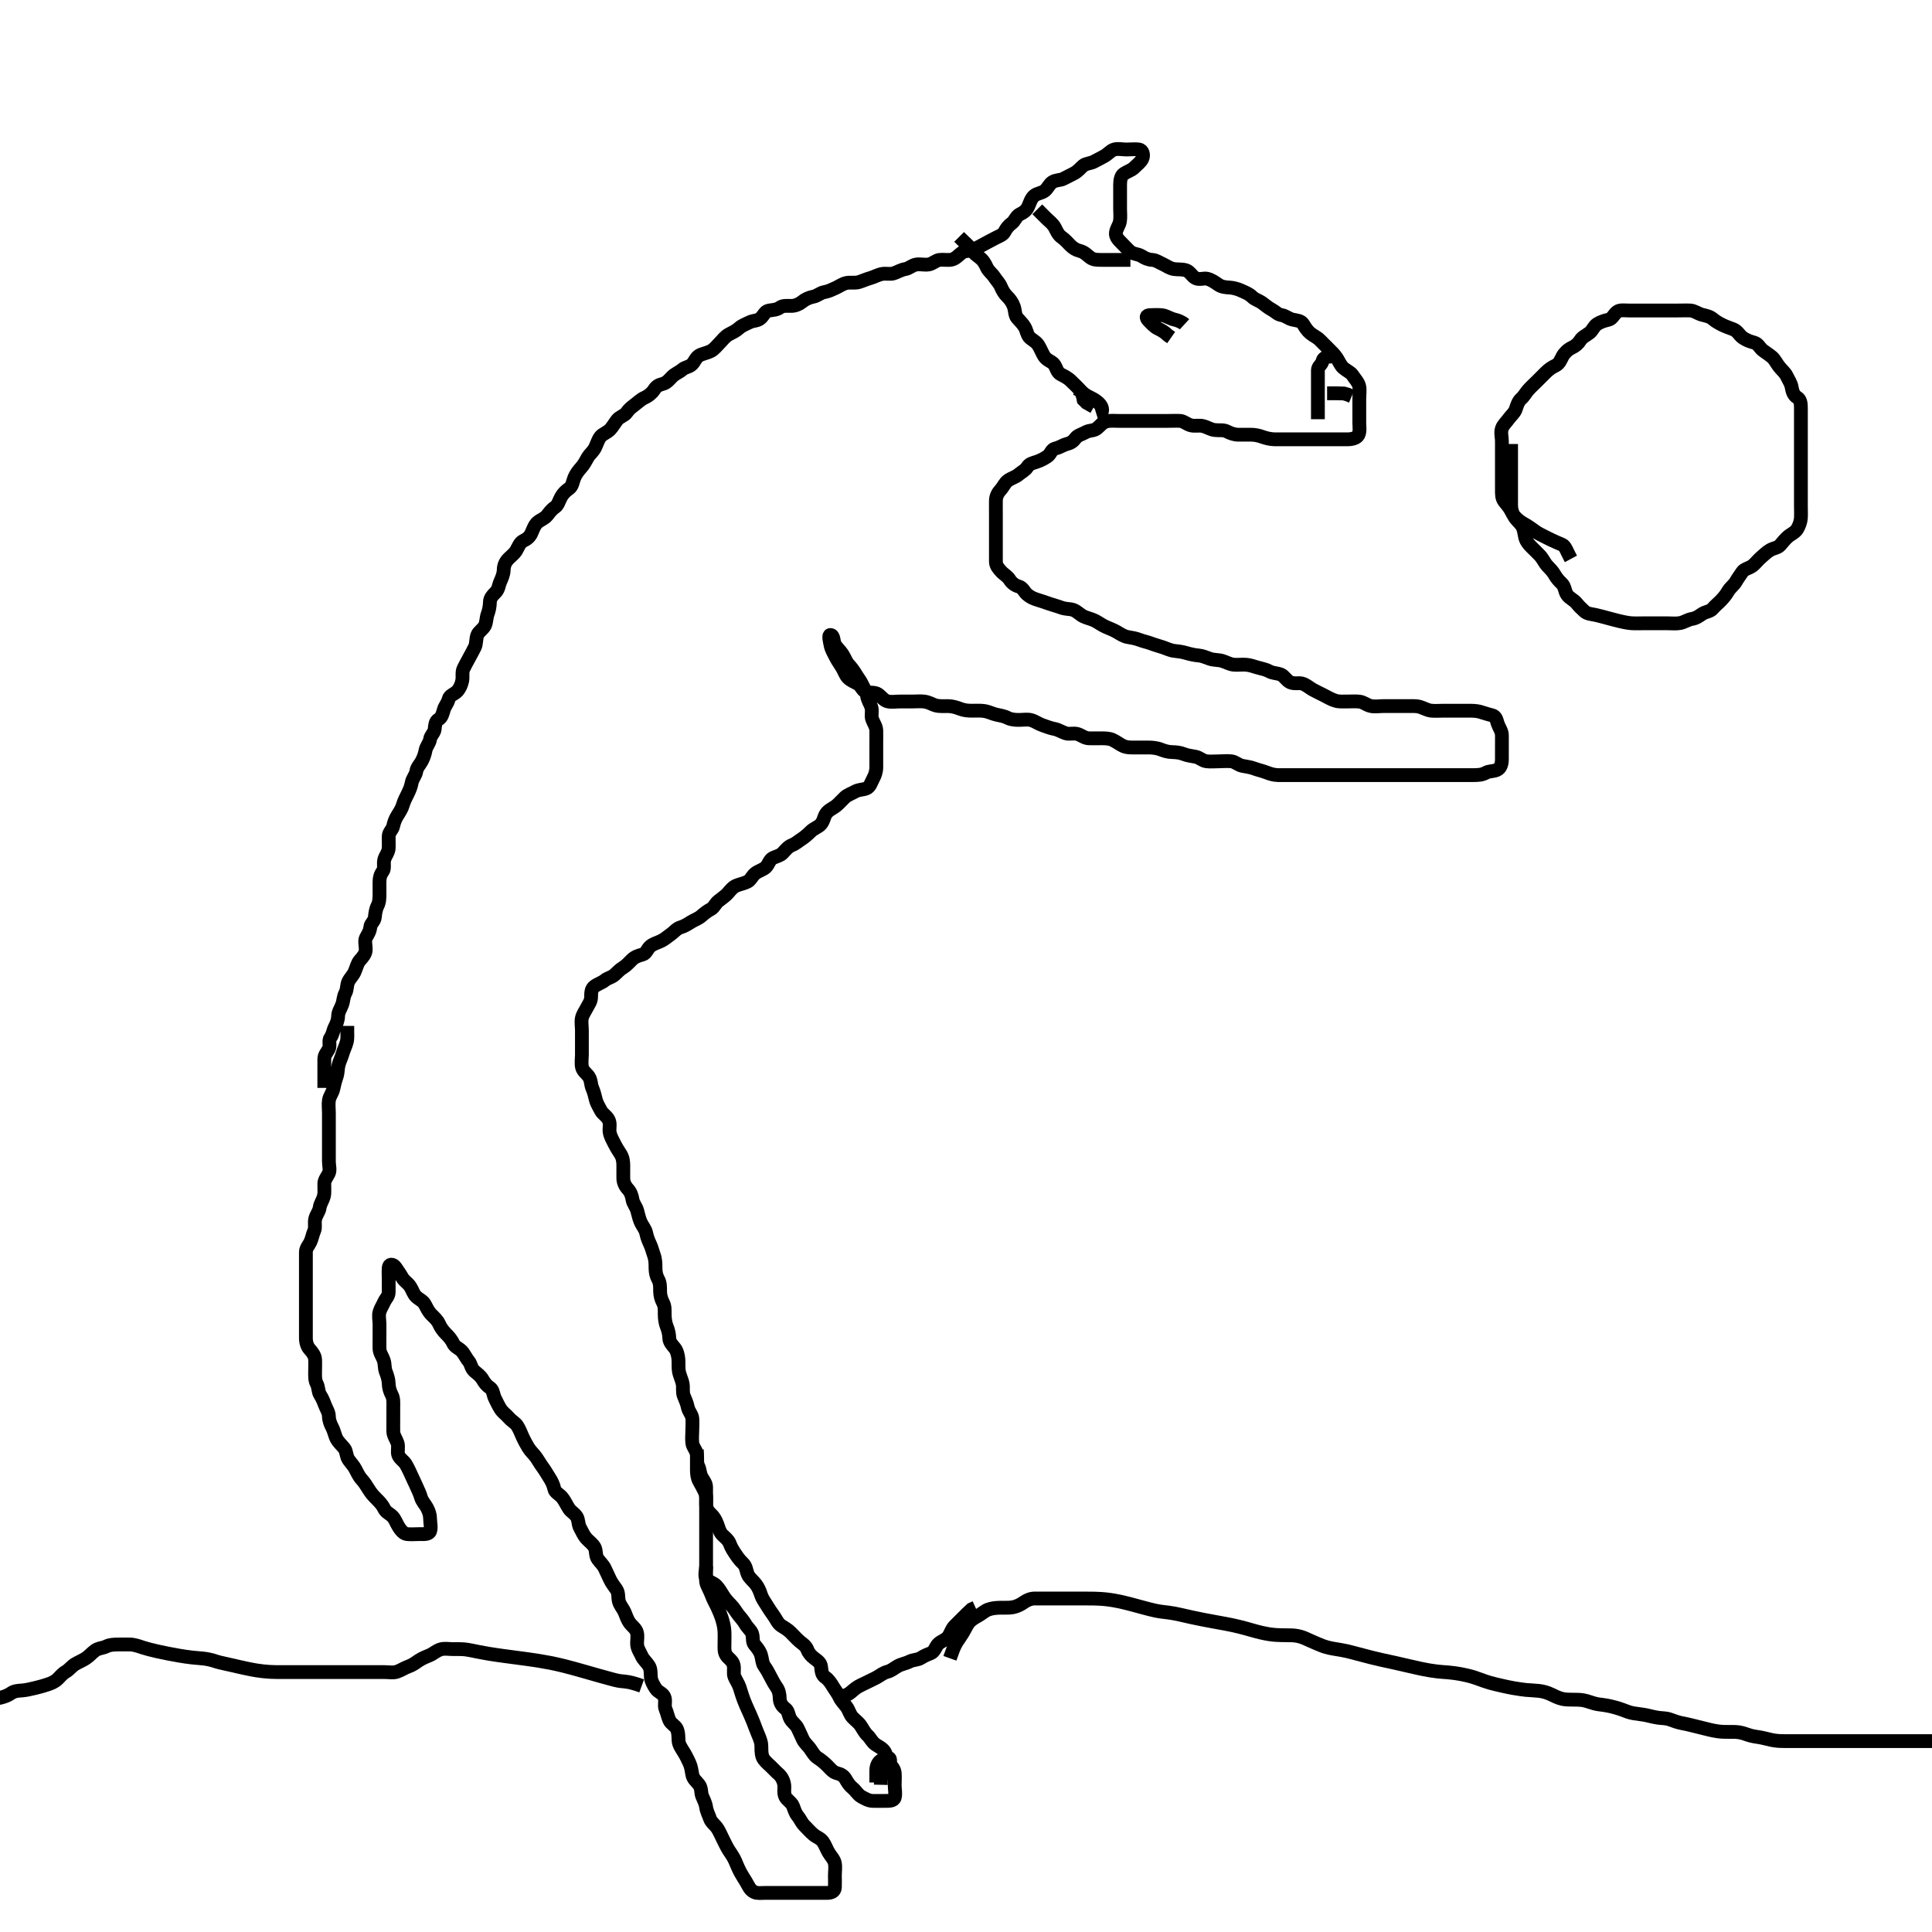 <svg width="420" height="420" xmlns="http://www.w3.org/2000/svg" xmlns:svg="http://www.w3.org/2000/svg" xmlns:xlink="http://www.w3.org/1999/xlink">
 <!-- Created with SVG-edit - http://svg-edit.googlecode.com/ -->
 <g display="inline" class="layer">
  <title>Layer 1</title>
  <path t="0,359,424,465,525,525,574,590,640,665,690,706,745,792,807,935,935,961,993,1042,1106,1123,1140,1140,1156,1190,1223,1257,1257,1323,1325,1345,1361,1361,1390,1409,1409,1441,1456,1456,1473,1506,1540,1540,1630,1649,1649,1690,1690,1713,1729,1756,1806,1825,1825,1841,1856,1923,1940,1956,1973,1990,2033,2092,2128,2128,2144,2155,2189,2261,2261,2281,2296,2322,2360,2361,2389,2408,2424,2425,2439,2455,2496,2539,2539,2555,2592,2624,2625,2648,2672,2696,2741,2741,2757,2808,2859,2859,2875,2906,2945,2973,2990,3009,3025,3065,3090,3106,3140,3173,3173,3190,3206,3241,3256,3256,3273,3297,3323,3340,3340,3356,3373,3390,3390,3406,3423,3423,3465,3465,3506,3506,3523,3540,3561,3561,3590,3590,3625,3625,3640,3673,3706,3723,3790,3790,3840,3840,3865,3890,3906,3923,3923,3945,3973,3990,4009,4057,4057,4097,4122,4139,4160,4161,4172,4189,4205,4222,4239,4255,4255,4272,4272,4289,4289,4305,4322,4355,4355,4355,4372,4422,4422,4457,4473,4513,4604,4604,4704,4704,4723,4775,4775,4790,4806,4841,4922,4922,4953,4992,5024,5024,5040,5055,5072,5156,5187,5187,5209,5233,5257,5273,5290,5323,5340,5340,5377,5377,5425,5465,5465,5513,5561,5561,5593,5657,5657,5739,5776,5776,5840,5907,5945,5945,5990,6042,6042,6092,6160,6207,6223,6240,6272,6296,6322,6344,6344,6345,6377,6456,6490,6490,6529,6556,6608,6623,6673,6673,6713,6761,6808,6857,6857,6906,6906,6929,6929,6956,7008,7023,7023,7041,7123,7154,7223,7223,7265,7289,7322,7339,7355,7372,7372,7487,7502,7502,7522,7652,7652,7668,7690,7723,7723,7761,7870,7886,8610,8610,8641,9084,9100,9139,9139,9173,9209,9223,9256,9339,9339,9372,9456,9497,9558,9625,9625,9656,9673,9723,9806,9837,9969,9969,9989,10041,10169,10224,10240,10291,10345,10373,10503,10523,10606,10606,10648,10680,11068,11140,11176,11610,11705,11755,12244,12323,12407,12423,12423,12490,12557,12557,12687,12756,12756,12807,12840,12968,12988,13040,13106,13174,13190,13190,13287,13356,13642,13657,13673,13689,13689,13713,13739,13739,13789,13789,13841,13856,13939,13970,13989,13989,14056,14072,14097,14097,14123,14139,14139,14173,14173,14240,14256,14273,14356,14356,14423,14423,14457,14472,14472,14488,14488,14505,14505,14620,14620,14815,14815,14830,14846,14873,14889,14941,14956,14973,14989,15006,15006,15039,15073,15203,15225,15225,15265,15306,15391,15391,15551,15687,15687,15738,15868,15868,16019,16019,16073,16073,16113,16253,16253,16441,16441,16508,16637,16665,16819,16953,16953,17005,17135,17177,17303,17393,17458,17586,17586,17602,17689,17803,17951,18023,18088,18156,18156,18172,18192,18221,18238,18238,18255,18271,18393,18393,18422,18439,18456,18456,18472,18472,18489,18489,18541,18541,18577,18606,18622,18674,18674,18689,18729,18755,18777,18777,18821,18821,18849,18871,18888,18905,18905,18988,19019,19019,19038,19122,19153,19189,19222,19239,19239,19291,19306,19322,19338,19469,19485,19571,19571,19593,19593,19622,19639,19656,19723,19774,19806,19806,19822,19841,19906,19973,20023,20039,20065,20170,20170,20186,20221,20273,20289,20306,20329,20329,20389,20422,20489,20541,20577,20606,20641,20753,20753,20769,20981,21010,21065,21088,21088,21121,21220,21257,21257,21339,21408,21408,21457,21457,21473,21523,21539,21577,21606,21673,21673,21706,21820,21836,21837,21922,21953,21953,21971,21971,21988,21988,22009,22009,22038,22055,22055,22071,22088,22088,22112,22155,22155,22171,22171,22193,22193,22193,22221,22221,22249,22249,22249,22271,22271,22289,22312,22313,22338,22338,22355,22356,22388,22405,22405,22421,22421,22438,22473,22473,22473,22505,22521,22521,22555,22555,22571,22588,22609,22609,22640,22641,22673,22688,22705,22728,22729,22729,22755,22755,22776,22805,22821,22838,22838,22855,22871,22871,22888,22888,22905,22928,22929,22929,22955,22955,23007,23007,23064,23065,23088,23089,23105,23121,23121,23173,23173,23206,23222,23305,23355,23405,23473,23473,23506,23522,23556,23577,23622,23641,23641,23689,23689,23706,23722,23772,23789,23872,23903,23904,23911,23921,23938,23939,24023,24023,24231,24231,24322,24501,24501,24652,24864,24906,24973,25072,25121,25121,25205,25336,25351,25392,25535,25551,25551,25571,25639,25689,25803,25819,25819,25874,25890,25921,25938,25938,25954,26085,26085,26113,26114,26139,26177,26205,26222,26255,26255,26272,26273,26289,26305,26306,26322,26322,26339,26355,26377,26377,26405,26422,26422,26439,26489,26505,26522,26523,26539,26540,26606,26606,26655,26655,26672,26689,26690,26705,26706,26761,26772,26772,26805,26857,26857,26857,26913,26922,26939,26955,26956,26972,27005,27005,27022,27055,27072,27089,27090,27105,27122,27172,27172,27225,27225,27281,27305,27322,27322,27339,27355,27356,27372,27373,27456,27472,27488,27504,27505,27505,27521,27521,27554,27554,27555,27592,27593,27621,27638,27654,27680,27689,27689,27721,27738,27738,27822,27822,27853,27854,27864,27873,27922,27922,28036,28036,28057,28089,28105,28105,28122,28122,28123,28139,28140,28332,28355,28389,28389,28409,28409,28455,28507,28589,28622,28768,28768,28768,28949,29022,29053,29104,29952,29952,29968,29977,29977,29989,30005,30022,30023,30055,30072,30072,30203,30218,30289,30289,30403,30421,30421,30441,30568,30623,30623,30623,30736,30736,30761,30809,31357,31389,31404,31424,31438,31506,31522,31522,31539,31684,31713,31713,31755,31755,31838,31838,31888,31928,31938,31938,32022,32053,32073,32105,32129,32129,32171,32209,32265,32273,32304,32329,32329,32354,32371,32440,32456,32506,32555,32593,32594,32622,32674,32739,32777,32777,32856,32905,32958,32958,33006,33104,33104,33154,33154,33177,33225,33225,33238,33271,33289,33329,33329,33338,33388,33421,33441,33454,33455,33488,33540,33556,33577,33604,33621,33767,33805,33805,33855,33872,33905,33929,33988,33988,34040,34055,34097,34138,34205,34205,34272,34329,34387,34408,34505,34505,34537,34546,34574,34640,34655,34673,34704,34704,34729,34777,34777,34787,34841,34889,34929,34929,34987,34987,35025,35037,35137,35206,35274,35289,35340,35387,35404,35487,35528,35554,35577,35608,35621,35672,35704,36008,36008,36024,36054,36122,36137,36137,36268,36305,36321,36409,36465,36474,36529,36605,36636,36637,36752,36752,36822,36838,36905,36936,36937,36954,36955,36971,36972,36987,37037,37072,37105,37145,37146,37177,37205,37222,37223,37238,37255,37256,37272,37273,37273,37288,37305,37338,37338,37361,37362,37388,37440,37455,37473,37473,37505,37538,37572,37572,37605,37622,37623,37623,37638,37639,37672,37705,37722,37738,37739,37755,37756,37772,37788,37805,37822,37838,37839,37855,37872,37905,37922,37938,37939,37972,38038,38038,38073,38140,38140,38155,38155,38180,38180,38205,38222,38223,38255,38255,38272,38273,38273,38305,38306,38355,38355,38388,38405,38406,38465,38497,38545,38572,38573,38609,38638,38697,38697,38722,38738,38772,38773,38805,38822,38838,38881,38905,38906,38938,38992,39021,39022,39037,39054,39105,39137,39171,39221,39237,39271,39272,39305,39337,39354,39409,39441,39506,39537,39571,39572,39621,39654,39696,39737,39771,39804,39805,39872,39897,39897,39922,39922,39923,39938,39939,39939,39955,39956,39972,39973,40022,40038,40122,40172,40205,40206,40238,40272,40288,40305,40306,40322,40323,40323,40324,40338,40339,40339,40340,40340,40355,40356,40356,40357,40372,40373,40405,40406,40422,40455,40555,40555,40732,40755,40772,40805,40838,40872,40873,40888,40905,40922,40938,40939,40993,41038,41055,41088,41155,41302,41302,41534,41589,41589,41622,41637,41638,41654,41655,41671,41672,41895,41895,41911,42131,42642,42722,42737,42788,42789,43122,43170,43471,43712,43727,43805,43842,44000,44021,44769,44769,45276,45276,45418,45709,45725,45754,46181,46181,46197,46198,46212,46213,46228,46229,46229,46229,46244,46245,46245,46260,46261,46288,46289,46305,46306,46307,46321,46322,46338,46355,46388,46389,46406,46406,46421,46438,46471,46472,46488,46555,46588,46589,46657,46707,46761,46761,46793,46793,46794,46820,46837,46838,46854,46855,46889,46889,46920,46954,46970,47004,47037,47038,47070,47104,47137,47138,47204,47220,47257,47257,47289,47289,47304,47337,47338,47354,47370,47387,47437,47438,47470,47487,47504,47537,47538,47554,47555,47555,47570,47571,47609,47672,47672,47704,47772,47805,47837,47854,47855,47870,47887,47904,47905,47924,47954,47987,47988,48020,48021,48037,48038,48070,48087,48104,48137,48170,48171,48171,48208,48237,48273,48273,48305,48306,48338,48355,48388,48389,48438,48439,48569,48570,48570,48588,48589,48621,48622,48689,48729,48755,48756,48839,48881,48882,48905,48938,48939,48977,48978,49055,49105,49106,49138,49155,49188,49221,49222,49255,49271,49305,49338,49421,49422,49471,49488,49521,49561,49562,49593,49608,49641,49642,49688,49721,49722,49738,49771,49772,49825,49905,49972,49972,50025,50040,50088,50121,50138,50139,50171,50172,50255,50288,50289,51003,51072,51249,51288,51289,51328,51387,51453,51470,51487,51681,51724,51739,51868,51884,52081,52112,52138,52194,52226,52306,52321,52321,52422,52458,52522,52555,52572,52573,52830,52830,52882,52897,52922,53021,53021,53052,53121,53222,53253,53273,53339,53581,53581,53597,53622,53769,53804,53967,54010,54011,54058,54106,54107,54139,54300,54388,54420,54420,54439,54497,54513,54513,54573,54639,54769,55012,55012,55136,55152,55240,55522,55571,55843,55859,55906,56208,56257,56259,56288,56289,56338,56393,56438,56471,56472,56504,56521,56554,56555,56571,56572,56604,56605,56621,56622,56639,56656,56673,56674,56690,56707,56731,56748,56749,56765,56766,56788,56789,56804,56822,56823,56839,56857,56888,56904,56922,56939,56977,57021,57038,57073,57074,57090,57106,57123,57154,57171,57204,57205,57221,57254,57255,57313,57345,57361,57378,57404,57439,57471,57488,57489,57506,57538,57577,57604,57621,57673,57729,57790,57790,57806,57842,57906,57923,57988,58004,58057,58121,58138,58222,58253,58254,58314,58338,58388,58421,58454,58455,58471,58489,58490,58507,58523,58524,58541,58604,58621,58690,58755,58756,58789,58842,58872,58888,58906,58923,58955,58972,58973,58990,59022,59038,59056,59073,59105,59106,59138,59139,59172,59173,59205,59238,59239,59307,59322,59372,59568,59568,59588,59589,59606,59607,59623" d="M70.5,236.5C70.5,234.8 70.5,233.9 70.5,232.979C70.5,232.016 70.499,231.325 70.5,230.257C70.501,229.301 71.069,228.823 71.464,228.064C71.863,227.297 71.341,226.202 71.853,225.553C72.337,224.938 72.396,224.051 72.784,223.3C73.123,222.643 73.487,221.8 73.5,220.9C73.513,220 74.043,219.297 74.379,218.4C74.697,217.549 74.624,216.723 75.075,215.9C75.502,215.12 75.361,214.147 75.722,213.4C76.076,212.665 76.749,212.04 77.064,211.325C77.522,210.287 77.693,209.376 78.204,208.8C78.855,208.068 79.438,207.407 79.499,206.615C79.571,205.677 79.183,204.577 79.557,203.862C79.949,203.112 80.434,202.477 80.5,201.522C80.551,200.783 81.431,200.284 81.5,199.333C81.547,198.676 81.685,197.676 82.075,196.911C82.483,196.109 82.5,195.2 82.5,194.3C82.5,193.4 82.5,192.5 82.5,191.7C82.5,190.8 82.7,190.099 83.216,189.416C83.681,188.801 83.316,187.774 83.536,186.9C83.753,186.037 84.457,185.303 84.5,184.4C84.543,183.501 84.473,182.7 84.5,181.8C84.529,180.856 85.306,180.439 85.5,179.5C85.663,178.712 85.963,177.978 86.447,177.204C86.892,176.493 87.361,175.771 87.584,174.983C87.832,174.104 88.251,173.349 88.667,172.5C89.04,171.738 89.348,170.986 89.511,170.1C89.664,169.269 90.377,168.508 90.499,167.7C90.635,166.791 91.243,166.291 91.667,165.5C92.067,164.751 92.348,163.986 92.511,163.1C92.664,162.269 93.387,161.509 93.499,160.7C93.614,159.863 94.416,159.346 94.5,158.5C94.579,157.704 94.61,156.83 95.301,156.416C96.096,155.939 96.24,155.061 96.504,154.204C96.741,153.441 97.329,152.869 97.521,152C97.707,151.157 98.795,150.898 99.379,150.279C99.948,149.674 100.3,148.847 100.479,148C100.665,147.119 100.363,146.143 100.784,145.3C101.114,144.638 101.553,143.8 102,143C102.447,142.2 102.826,141.463 103.216,140.7C103.601,139.947 103.43,138.949 103.785,138.017C104.046,137.333 104.93,136.854 105.379,136.057C105.767,135.367 105.71,134.296 106,133.521C106.321,132.662 106.477,131.804 106.5,130.9C106.523,129.999 107.127,129.368 107.649,128.864C108.432,128.108 108.384,127.278 108.784,126.385C109.115,125.647 109.487,124.8 109.5,123.9C109.513,123 109.842,122.186 110.5,121.5C110.989,120.989 111.811,120.381 112.215,119.7C112.705,118.873 112.976,117.936 113.8,117.553C114.567,117.196 115.178,116.683 115.525,115.9C115.888,115.082 116.198,114.119 116.857,113.553C117.546,112.961 118.378,112.767 118.979,112C119.488,111.352 119.942,110.714 120.699,110.215C121.308,109.813 121.552,108.799 122,108C122.446,107.204 123.026,106.69 123.699,106.215C124.479,105.663 124.493,104.72 124.857,103.847C125.157,103.131 125.683,102.37 126.3,101.701C126.962,100.983 127.302,100.24 127.833,99.333C128.143,98.805 128.893,98.213 129.331,97.385C129.773,96.548 129.949,95.682 130.525,94.936C130.981,94.346 131.921,94.085 132.6,93.4C133.116,92.879 133.636,91.974 134.1,91.361C134.721,90.543 135.739,90.397 136.215,89.699C136.725,88.949 137.266,88.538 138,87.979C138.775,87.389 139.317,86.826 140.1,86.475C140.92,86.106 141.702,85.479 142.143,84.8C142.658,84.008 143.134,83.685 144,83.479C144.964,83.25 145.499,82.499 146.1,81.9C146.799,81.203 147.662,80.929 148.333,80.333C148.94,79.795 149.798,79.819 150.416,79.215C151.038,78.606 151.234,77.757 151.984,77.301C152.652,76.896 153.689,76.763 154.6,76.278C155.28,75.917 155.8,75.2 156.5,74.5C157.1,73.9 157.598,73.145 158.5,72.667C159.148,72.323 159.98,71.958 160.7,71.301C161.285,70.768 162.101,70.476 162.911,70.075C163.822,69.623 164.676,69.812 165.39,69.143C166.069,68.507 166.27,67.649 167.2,67.504C168.089,67.367 168.868,67.356 169.553,66.853C170.219,66.363 171.2,66.512 172.1,66.5C172.911,66.489 173.825,66.062 174.325,65.649C175.022,65.075 175.878,64.674 176.8,64.496C177.725,64.316 178.272,63.667 179.2,63.505C180.087,63.349 180.846,62.973 181.7,62.584C182.463,62.237 183.153,61.7 184,61.521C184.881,61.335 185.824,61.578 186.667,61.333C187.528,61.083 188.339,60.688 189.125,60.475C189.991,60.24 190.817,59.738 191.743,59.557C192.586,59.393 193.538,59.674 194.3,59.415C195.188,59.113 195.91,58.634 196.8,58.495C197.619,58.368 198.269,57.648 199.2,57.505C200.089,57.367 201.013,57.642 201.9,57.489C202.733,57.346 203.486,56.588 204.2,56.505C205.13,56.396 205.998,56.61 206.847,56.443C207.774,56.261 208.425,55.407 209.1,54.936C209.834,54.424 210.85,54.632 211.6,54.279C212.376,53.914 213.118,53.509 213.9,53.075C214.72,52.619 215.557,52.21 216.2,51.853C217.053,51.378 218.003,51.134 218.379,50.4C218.809,49.559 219.293,49.007 219.979,48.5C220.638,48.013 220.871,47 221.7,46.584C222.549,46.158 223.116,45.784 223.525,44.9C223.901,44.088 224.108,43.195 224.785,42.584C225.432,42.002 226.438,42.019 227.143,41.447C227.761,40.945 228.107,40.017 228.785,39.585C229.56,39.092 230.557,39.21 231.2,38.853C232.053,38.378 232.875,38.034 233.6,37.621C234.392,37.17 234.844,36.543 235.5,36C236.103,35.501 237.035,35.553 237.8,35.147C238.646,34.699 239.472,34.288 240.1,33.925C240.946,33.437 241.437,32.725 242.204,32.505C243.065,32.257 244,32.5 244.9,32.5C245.8,32.5 246.709,32.376 247.6,32.5C248.402,32.612 248.698,33.661 248.333,34.5C248.036,35.185 247.207,35.807 246.5,36.5C246.005,36.984 245.108,37.265 244.301,37.785C243.688,38.181 243.502,39.2 243.5,40.1C243.498,41 243.5,41.9 243.5,42.8C243.5,43.7 243.5,44.6 243.5,45.5C243.5,46.3 243.615,47.211 243.464,48.136C243.322,49.008 242.714,49.624 242.587,50.615C242.473,51.496 243.203,52.201 243.8,52.8C244.499,53.501 245.06,54.143 245.701,54.699C246.348,55.26 247.429,55.199 248.167,55.667C248.929,56.15 249.601,56.452 250.5,56.5C251.303,56.543 251.974,57.053 252.9,57.475C253.681,57.83 254.271,58.349 255.257,58.495C256.147,58.627 256.931,58.463 257.897,58.785C258.656,59.039 259.158,60.058 259.857,60.443C260.685,60.898 261.716,60.422 262.385,60.585C263.36,60.823 264.01,61.31 264.864,61.889C265.595,62.386 266.387,62.458 267.336,62.511C268.104,62.553 269.107,62.841 269.7,63.111C270.713,63.572 271.555,63.886 272.167,64.5C272.783,65.118 273.607,65.301 274.39,65.853C275.067,66.329 275.644,66.876 276.5,67.333C277.291,67.757 277.724,68.359 278.6,68.5C279.504,68.646 280.039,69.255 281,69.479C281.877,69.683 282.849,69.676 283.333,70.5C283.717,71.153 284.184,71.897 284.857,72.447C285.561,73.022 286.3,73.301 286.9,73.9C287.6,74.6 288.2,75.2 288.8,75.8C289.5,76.5 290.045,76.989 290.6,77.821C291.037,78.477 291.401,79.428 292,79.958C292.704,80.581 293.613,80.934 294,81.521C294.622,82.465 295.241,83.024 295.464,83.9C295.686,84.773 295.5,85.7 295.5,86.6C295.5,87.5 295.5,88.3 295.5,89.2C295.5,90.1 295.5,91 295.5,91.9C295.5,92.8 295.709,93.78 295.279,94.6C294.941,95.243 293.9,95.495 293,95.5C292.1,95.505 291.2,95.5 290.3,95.5C289.4,95.5 288.5,95.5 287.7,95.5C286.8,95.5 285.9,95.5 284.979,95.5C284.179,95.5 283.325,95.5 282.385,95.5C281.4,95.5 280.5,95.5 279.7,95.5C278.8,95.5 277.979,95.522 277.015,95.499C276.289,95.481 275.298,95.286 274.521,95C273.518,94.631 272.747,94.502 271.847,94.5C270.984,94.498 270.021,94.501 269.2,94.5C268.3,94.499 267.463,94.174 266.7,93.784C265.947,93.399 264.994,93.598 264.089,93.489C263.161,93.378 262.536,92.888 261.522,92.621C260.72,92.411 259.774,92.684 258.9,92.464C258.037,92.247 257.302,91.544 256.615,91.501C255.676,91.443 254.667,91.5 253.911,91.5C253,91.5 252.1,91.5 251.2,91.5C250.3,91.5 249.4,91.5 248.5,91.5C247.7,91.5 246.8,91.5 245.9,91.5C245,91.5 244.1,91.5 243.2,91.5C242.3,91.5 241.383,91.402 240.615,91.585C239.649,91.816 239.257,92.479 238.452,93.143C237.809,93.673 236.787,93.534 236.1,93.925C235.284,94.389 234.286,94.618 233.857,95.204C233.302,95.964 232.769,96.315 231.9,96.536C231.038,96.755 230.288,97.333 229.4,97.5C228.604,97.65 228.385,98.718 227.796,99.143C227.005,99.712 226.19,100.118 225.3,100.415C224.443,100.701 223.771,100.796 223.279,101.6C222.899,102.22 222.044,102.628 221.447,103.147C220.794,103.716 219.937,103.897 219.111,104.475C218.439,104.944 218.147,105.804 217.5,106.5C216.94,107.103 216.518,107.899 216.5,108.8C216.482,109.7 216.5,110.6 216.5,111.5C216.5,112.3 216.5,113.2 216.5,114.021C216.5,114.984 216.5,115.847 216.5,116.747C216.5,117.667 216.5,118.5 216.5,119.478C216.5,120.299 216.489,121.2 216.5,122.1C216.51,122.979 217.036,123.558 217.61,124.204C218.169,124.834 219.01,125.245 219.479,126C219.945,126.75 220.678,127.285 221.479,127.5C222.346,127.733 222.655,128.667 223.262,129.2C223.921,129.78 224.652,130.132 225.616,130.416C226.37,130.638 227.309,130.966 228.016,131.216C228.982,131.557 229.977,131.802 230.675,132.075C231.606,132.439 232.538,132.329 233.3,132.585C234.098,132.854 234.802,133.637 235.5,133.979C236.313,134.378 237.185,134.512 238.043,134.943C238.773,135.31 239.465,135.855 240.357,136.257C241.129,136.605 242.046,136.937 242.751,137.351C243.498,137.789 244.335,138.357 245.191,138.491C246.011,138.619 246.977,138.802 247.675,139.075C248.607,139.44 249.393,139.56 250.153,139.853C251.027,140.189 251.893,140.411 252.821,140.721C253.517,140.954 254.473,141.421 255.299,141.499C256.169,141.581 257.043,141.719 257.751,141.925C258.733,142.212 259.687,142.422 260.6,142.5C261.387,142.567 262.133,142.902 263.016,143.216C263.849,143.512 264.824,143.422 265.667,143.667C266.528,143.917 267.322,144.412 268.195,144.495C269.096,144.582 270.004,144.427 270.921,144.511C271.843,144.594 272.503,144.861 273.249,145.075C274.354,145.391 275.203,145.53 275.9,145.925C276.715,146.388 277.661,146.302 278.5,146.667C279.185,146.964 279.694,147.973 280.5,148.333C281.322,148.7 282.343,148.415 283.016,148.585C283.915,148.813 284.656,149.519 285.336,149.9C286.09,150.322 287.1,150.8 287.7,151.1C288.7,151.6 289.249,152 290.333,152.333C291.105,152.571 291.984,152.5 292.847,152.5C293.747,152.5 294.672,152.426 295.5,152.521C296.492,152.634 297.028,153.261 298,153.479C298.878,153.676 299.8,153.5 300.7,153.5C301.6,153.5 302.5,153.5 303.3,153.5C304.2,153.5 305.1,153.5 306,153.5C306.9,153.5 307.824,153.424 308.667,153.667C309.347,153.862 310.322,154.406 311.089,154.489C311.995,154.587 312.9,154.5 313.8,154.5C314.7,154.5 315.6,154.5 316.5,154.5C317.3,154.5 318.2,154.499 319.136,154.5C319.985,154.501 320.917,154.505 321.7,154.721C322.517,154.947 323.505,155.307 324.279,155.475C325.265,155.688 325.326,156.538 325.585,157.3C325.887,158.188 326.482,158.899 326.5,159.8C326.518,160.7 326.5,161.6 326.5,162.5C326.5,163.3 326.51,164.2 326.5,165.1C326.49,166 326.27,167.011 325.4,167.378C324.563,167.732 323.706,167.596 323,168C322.207,168.454 321.3,168.5 320.4,168.5C319.5,168.5 318.7,168.5 317.8,168.5C316.9,168.5 315.979,168.5 315.016,168.5C314.325,168.5 313.253,168.5 312.333,168.5C311.5,168.5 310.522,168.5 309.805,168.5C308.9,168.5 308,168.5 307.1,168.5C306.195,168.5 305.179,168.5 304.5,168.5C303.522,168.5 302.701,168.5 301.743,168.5C300.843,168.5 300.095,168.5 299.101,168.5C298.336,168.5 297.257,168.5 296.4,168.5C295.5,168.5 294.7,168.5 293.743,168.5C292.847,168.5 291.984,168.5 291.021,168.5C290.2,168.5 289.3,168.5 288.4,168.5C287.615,168.5 286.664,168.5 285.899,168.5C284.9,168.5 284.1,168.5 283.101,168.5C282.336,168.5 281.253,168.5 280.333,168.5C279.5,168.5 278.521,168.514 277.805,168.5C276.863,168.482 276.025,168.194 275.325,167.925C274.265,167.519 273.33,167.341 272.675,167.075C271.981,166.792 270.896,166.646 270.1,166.489C269.155,166.303 268.513,165.585 267.7,165.501C266.748,165.403 265.847,165.5 265.153,165.5C264.136,165.5 263.193,165.607 262.3,165.499C261.38,165.387 260.844,164.701 259.9,164.511C258.997,164.329 258.184,164.265 257.325,163.925C256.526,163.609 255.701,163.518 254.8,163.5C253.863,163.481 253.023,163.198 252.325,162.925C251.393,162.561 250.333,162.5 249.675,162.5C248.667,162.5 247.804,162.5 246.9,162.5C246,162.5 245.048,162.558 244.167,162.167C243.465,161.855 242.786,161.281 241.833,160.833C241.172,160.522 240.167,160.5 239.495,160.5C238.505,160.5 237.643,160.53 236.703,160.5C235.799,160.471 235.074,159.837 234.3,159.585C233.44,159.306 232.464,159.666 231.7,159.415C230.78,159.112 230.012,158.601 229.289,158.475C228.296,158.301 227.54,157.947 226.667,157.667C225.82,157.395 225.077,156.815 224.196,156.557C223.366,156.314 222.5,156.5 221.522,156.5C220.701,156.5 219.803,156.437 219.089,156.075C218.182,155.614 217.465,155.57 216.5,155.333C215.683,155.133 214.914,154.707 213.905,154.557C213.163,154.447 212.136,154.5 211.3,154.5C210.4,154.5 209.606,154.439 208.675,154.075C207.977,153.802 207.021,153.51 206.1,153.5C205.2,153.49 204.277,153.596 203.333,153.333C202.652,153.143 202.009,152.656 200.911,152.511C200.107,152.405 199.2,152.5 198.3,152.5C197.4,152.5 196.615,152.5 195.675,152.5C194.667,152.5 193.891,152.669 193,152.479C192.151,152.298 191.577,151.405 190.9,150.936C190.157,150.421 189.153,150.669 188.361,150.464C187.496,150.239 187.235,149.069 186.5,148.667C185.764,148.265 184.875,147.914 184.301,147.3C183.761,146.722 183.491,145.774 182.979,144.979C182.444,144.148 181.996,143.481 181.7,142.899C181.197,141.908 180.74,141.188 180.557,140.257C180.391,139.414 180.042,138.045 180.5,138.042C181.348,138.036 181.113,139.5 181.553,140.204C181.974,140.878 182.707,141.518 183.143,142.2C183.669,143.024 183.935,143.901 184.5,144.5C185.099,145.137 185.594,145.825 186,146.5C186.591,147.484 187.105,148.07 187.475,148.9C187.824,149.684 188.389,150.49 188.499,151.3C188.619,152.194 189.163,152.926 189.415,153.7C189.694,154.56 189.326,155.538 189.585,156.3C189.887,157.188 190.482,157.899 190.5,158.8C190.518,159.7 190.5,160.6 190.5,161.5C190.5,162.3 190.5,163.2 190.5,164.1C190.5,165 190.501,165.9 190.5,166.8C190.499,167.7 190.21,168.557 189.853,169.2C189.378,170.053 189.171,171.098 188.3,171.415C187.45,171.723 186.72,171.62 185.9,172.075C185.118,172.508 184.187,172.843 183.7,173.301C182.98,173.979 182.33,174.737 181.743,175.2C181.051,175.746 180.082,176.1 179.561,176.9C179.086,177.63 179.08,178.486 178.416,179.215C177.873,179.811 176.897,180.108 176.3,180.7C175.697,181.297 174.98,181.947 174.204,182.447C173.506,182.897 172.937,183.436 172.179,183.721C171.332,184.041 170.778,184.787 170.147,185.447C169.606,186.015 168.891,186.118 168.021,186.521C167.291,186.859 167.082,187.918 166.5,188.5C165.918,189.082 164.891,189.32 164.204,189.857C163.461,190.439 163.237,191.285 162.5,191.667C161.746,192.057 160.937,192.18 160.111,192.511C159.321,192.826 158.813,193.489 158.2,194.205C157.737,194.746 156.892,195.307 156.204,195.857C155.467,196.447 155.237,197.285 154.5,197.667C153.746,198.057 153.044,198.628 152.447,199.147C151.794,199.717 150.978,199.963 150.204,200.447C149.493,200.893 148.77,201.357 147.983,201.584C147.102,201.838 146.461,202.676 145.9,203.064C145.092,203.622 144.528,204.169 143.738,204.553C142.892,204.964 142.096,205.127 141.387,205.7C140.727,206.233 140.501,207.29 139.699,207.499C138.827,207.725 137.995,208.016 137.4,208.6C136.795,209.195 136.135,209.943 135.4,210.379C134.616,210.844 134.156,211.457 133.5,212C132.897,212.499 132.101,212.605 131.447,213.147C130.857,213.638 129.933,213.898 129.204,214.452C128.509,214.981 128.503,215.852 128.5,216.743C128.497,217.699 127.957,218.321 127.584,219.068C127.254,219.729 126.682,220.49 126.501,221.301C126.306,222.179 126.5,223.1 126.5,224C126.5,224.9 126.5,225.8 126.5,226.7C126.5,227.6 126.5,228.385 126.5,229.325C126.5,230.016 126.331,231.109 126.521,232C126.702,232.849 127.588,233.431 127.979,234.021C128.563,234.903 128.39,235.723 128.784,236.615C129.111,237.355 129.314,238.227 129.536,239.1C129.755,239.962 130.287,240.753 130.667,241.5C131.005,242.165 132.01,242.681 132.378,243.6C132.717,244.443 132.399,245.31 132.536,246.136C132.681,247.009 133.105,247.713 133.6,248.7C133.897,249.291 134.32,250.001 134.889,250.864C135.434,251.689 135.5,252.667 135.5,253.325C135.5,254.333 135.49,255.196 135.5,256.1C135.51,257 135.853,257.804 136.5,258.5C137.06,259.103 137.366,259.91 137.505,260.8C137.632,261.619 138.269,262.283 138.525,263.172C138.773,264.029 138.899,264.765 139.204,265.495C139.647,266.553 140.296,267.147 140.489,268.1C140.668,268.983 140.97,269.732 141.333,270.5C141.67,271.213 141.887,272.139 142.147,272.847C142.514,273.847 142.5,274.8 142.5,275.7C142.5,276.6 142.711,277.472 143.075,278.1C143.521,278.87 143.5,279.8 143.5,280.7C143.5,281.6 143.745,282.452 144.147,283.2C144.566,283.98 144.499,284.984 144.5,285.675C144.502,286.747 144.663,287.668 144.925,288.325C145.328,289.335 145.456,290.001 145.501,290.983C145.538,291.791 146.206,292.46 146.699,293.071C147.167,293.651 147.42,294.696 147.479,295.5C147.552,296.498 147.444,297.309 147.585,298.1C147.768,299.119 148.23,299.881 148.415,300.899C148.552,301.655 148.322,302.668 148.667,303.5C148.992,304.284 149.333,305.017 149.511,305.9C149.701,306.844 150.415,307.487 150.499,308.3C150.591,309.195 150.5,310.136 150.5,310.984C150.5,311.847 150.386,312.75 150.501,313.7C150.613,314.62 151.31,315.154 151.489,316.1C151.657,316.984 151.405,317.945 151.784,318.7C152.22,319.567 152.087,320.323 152.557,321.143C153.023,321.955 153.5,322.5 153.5,323.3C153.5,324.2 153.5,325.1 153.5,326C153.5,326.9 153.5,327.8 153.5,328.7C153.5,329.6 153.5,330.5 153.5,331.3C153.5,332.2 153.5,333.1 153.5,334C153.5,334.9 153.5,335.8 153.5,336.7C153.5,337.6 153.5,338.5 153.5,339.3C153.5,340.2 153.5,341.1 153.5,342C153.5,342.9 153.368,343.85 153.721,344.6C154.086,345.376 154.473,346.154 154.785,346.985C155.065,347.729 155.609,348.696 155.9,349.311C156.312,350.18 156.709,351.18 156.889,351.725C157.159,352.542 157.42,353.575 157.479,354.458C157.548,355.476 157.5,356.299 157.5,357.2C157.5,358.1 157.389,359.07 157.857,359.8C158.37,360.6 159.194,360.914 159.464,361.9C159.702,362.769 159.362,363.742 159.667,364.5C159.978,365.275 160.514,365.995 160.804,366.871C161.032,367.559 161.23,368.323 161.667,369.5C161.966,370.306 162.324,371.09 162.5,371.479C162.845,372.244 163.345,373.329 163.743,374.338C163.986,374.956 164.284,375.819 164.699,376.813C164.97,377.462 165.438,378.472 165.499,379.299C165.565,380.198 165.43,381.051 165.785,381.983C166.046,382.667 166.841,383.337 167.475,383.925C168.045,384.455 168.596,385.092 169.204,385.61C169.846,386.156 170.333,386.992 170.479,387.979C170.599,388.791 170.311,389.769 170.721,390.6C171.063,391.291 172.068,391.804 172.378,392.6C172.709,393.446 172.897,394.17 173.416,394.785C173.976,395.451 174.203,396.201 174.9,396.9C175.599,397.601 176.057,398.146 176.8,398.796C177.464,399.377 178.375,399.611 178.9,400.372C179.373,401.058 179.674,401.913 180.1,402.664C180.572,403.495 181.298,404.147 181.479,405C181.666,405.881 181.5,406.8 181.5,407.7C181.5,408.6 181.537,409.501 181.5,410.3C181.457,411.218 180.699,411.499 179.8,411.5C178.9,411.501 178,411.5 177.1,411.5C176.2,411.5 175.3,411.5 174.4,411.5C173.5,411.5 172.743,411.5 171.847,411.5C170.984,411.5 170.021,411.5 169.1,411.5C168.2,411.5 167.3,411.5 166.4,411.5C165.615,411.5 164.619,411.638 163.984,411.329C162.981,410.842 162.755,410.029 162.179,409.078C161.852,408.54 161.311,407.697 160.984,407.099C160.5,406.212 160.154,405.314 159.804,404.514C159.42,403.634 158.865,402.909 158.4,402.178C157.967,401.499 157.5,400.5 157.2,399.9C156.8,399.1 156.35,398.073 156,397.542C155.385,396.609 154.626,396.2 154.333,395.333C154.107,394.663 153.602,393.677 153.511,392.911C153.402,392.006 152.973,391.291 152.622,390.4C152.361,389.739 152.537,388.738 151.979,388C151.392,387.223 150.661,386.73 150.505,385.8C150.368,384.99 150.228,384.009 149.889,383.289C149.515,382.493 149.135,381.69 148.7,380.985C148.153,380.098 147.605,379.342 147.521,378.5C147.438,377.671 147.56,376.839 147.143,375.852C146.859,375.18 145.854,374.738 145.521,373.979C145.167,373.174 145.047,372.393 144.667,371.5C144.346,370.748 144.786,369.729 144.428,368.9C144.054,368.033 143.079,367.898 142.561,367.1C142.087,366.369 141.59,365.512 141.505,364.743C141.406,363.853 141.554,362.912 141.064,362.136C140.535,361.298 139.855,360.801 139.5,360C139.145,359.201 138.561,358.406 138.5,357.5C138.446,356.702 138.688,355.772 138.464,354.9C138.241,354.034 137.341,353.446 136.9,352.828C136.317,352.011 136.119,351.241 135.8,350.505C135.422,349.633 134.759,348.985 134.536,348.089C134.316,347.205 134.541,346.314 134,345.521C133.537,344.842 132.978,344.154 132.621,343.4C132.217,342.546 131.855,341.799 131.5,341C131.145,340.199 130.407,339.575 129.936,338.9C129.424,338.166 129.659,337.137 129.278,336.4C128.888,335.644 127.997,335.035 127.521,334.5C126.802,333.694 126.528,332.888 126.075,332.1C125.659,331.377 125.823,330.361 125.333,329.667C124.774,328.872 124.12,328.626 123.7,327.983C123.137,327.119 122.75,326.188 122.167,325.5C121.628,324.864 120.649,324.426 120.503,323.7C120.325,322.816 119.941,322.005 119.4,321.179C118.969,320.519 118.5,319.667 118,319C117.5,318.333 117.122,317.642 116.615,316.899C116.053,316.076 115.411,315.599 114.833,314.667C114.395,313.959 113.978,313.154 113.621,312.4C113.217,311.546 113.014,310.85 112.479,310C112.006,309.248 111.271,308.976 110.605,308.2C109.974,307.464 109.345,307.108 108.833,306.333C108.353,305.607 107.97,304.732 107.621,304.057C107.196,303.235 107.24,302.135 106.5,301.667C105.741,301.187 105.288,300.528 104.925,299.9C104.437,299.054 103.769,298.649 103.111,298.064C102.417,297.448 102.373,296.468 101.889,295.9C101.254,295.155 100.898,294.205 100.278,293.621C99.674,293.052 98.856,292.796 98.5,292C98.142,291.2 97.499,290.501 96.9,289.9C96.203,289.201 95.744,288.471 95.447,287.8C95.072,286.952 94.298,286.302 93.8,285.8C93.108,285.103 92.735,284.236 92.333,283.5C91.931,282.765 91.006,282.412 90.447,281.853C89.851,281.256 89.647,280.393 89.167,279.667C88.655,278.892 87.86,278.486 87.417,277.7C87.003,276.965 86.436,276.156 86,275.521C85.444,274.711 84.561,274.715 84.5,275.6C84.438,276.498 84.5,277.3 84.5,278.2C84.5,279.1 84.502,280 84.5,280.9C84.498,281.796 83.837,282.31 83.521,283.021C83.132,283.898 82.725,284.437 82.504,285.204C82.257,286.065 82.5,287 82.5,287.9C82.5,288.8 82.5,289.7 82.5,290.6C82.5,291.5 82.482,292.3 82.5,293.2C82.518,294.101 83.118,294.81 83.415,295.7C83.701,296.558 83.561,297.394 83.853,298.153C84.189,299.027 84.481,299.863 84.5,300.8C84.518,301.7 84.801,302.551 85.147,303.2C85.601,304.049 85.5,305 85.5,305.9C85.5,306.8 85.5,307.7 85.5,308.6C85.5,309.5 85.482,310.3 85.5,311.2C85.518,312.101 86.118,312.81 86.415,313.7C86.701,314.558 86.324,315.539 86.585,316.3C86.854,317.08 87.811,317.619 88.215,318.3C88.705,319.127 89.075,319.96 89.416,320.7C89.814,321.563 90.12,322.212 90.525,323.1C90.901,323.922 91.266,324.683 91.5,325.479C91.775,326.416 92.394,326.974 92.784,327.7C93.243,328.555 93.499,329.3 93.5,330.2C93.501,331.1 93.805,332.058 93.489,332.889C93.213,333.618 92.1,333.5 91.2,333.5C90.3,333.5 89.395,333.594 88.5,333.5C87.687,333.414 87.12,332.626 86.7,331.983C86.137,331.119 85.893,330.21 85.278,329.621C84.598,328.969 83.889,328.781 83.475,327.9C83.092,327.086 82.399,326.401 81.9,325.9C81.199,325.197 80.679,324.628 80.2,323.847C79.781,323.164 79.21,322.248 78.7,321.701C78.034,320.988 77.664,320.153 77.279,319.4C76.888,318.637 76.27,318.024 75.784,317.331C75.269,316.595 75.337,315.48 74.889,314.911C74.275,314.13 73.657,313.641 73.204,312.847C72.82,312.173 72.635,311.087 72.216,310.3C71.869,309.647 71.513,308.8 71.5,307.9C71.487,307 70.957,306.297 70.621,305.4C70.303,304.549 70.054,303.952 69.585,303.215C69.146,302.523 69.258,301.546 68.853,300.8C68.439,300.039 68.5,299.1 68.5,298.2C68.5,297.3 68.548,296.399 68.5,295.5C68.457,294.697 67.87,293.919 67.301,293.3C66.766,292.717 66.502,291.8 66.5,290.9C66.498,290 66.5,289.1 66.5,288.2C66.5,287.3 66.5,286.4 66.5,285.5C66.5,284.7 66.5,283.8 66.5,282.9C66.5,282 66.5,281.1 66.5,280.2C66.5,279.3 66.5,278.4 66.5,277.5C66.5,276.7 66.5,275.8 66.5,274.9C66.5,274 66.499,273.1 66.5,272.2C66.501,271.301 67.123,270.75 67.479,269.979C67.848,269.181 67.942,268.388 68.333,267.5C68.623,266.842 68.322,265.878 68.521,265C68.739,264.038 69.391,263.402 69.5,262.5C69.597,261.701 70.148,261.03 70.415,260.016C70.591,259.344 70.488,258.253 70.5,257.333C70.51,256.521 71.052,255.89 71.443,255.143C71.835,254.394 71.5,253.4 71.5,252.5C71.5,251.7 71.5,250.8 71.5,249.9C71.5,249 71.5,248.1 71.5,247.2C71.5,246.3 71.5,245.4 71.5,244.5C71.5,243.7 71.5,242.8 71.5,241.9C71.5,241 71.367,240.09 71.504,239.2C71.648,238.267 72.275,237.629 72.475,236.664C72.631,235.907 72.875,234.913 73.147,234.157C73.469,233.266 73.407,232.384 73.585,231.615C73.811,230.641 74.225,229.986 74.5,229C74.729,228.181 75.109,227.536 75.379,226.521C75.579,225.765 75.5,224.847 75.5,223.984L75.5,223.021" id="svg_1" stroke-width="3" stroke="#000" fill="none"/>
  <path t="66640,66761,66787,66787,66804,66804,66821,66821,66837,66837,66837,66873,66873,66897,66897,66945,66993,66994,67038,67088,67088,67107,67139,67155,67171,67171,67188,67205,67221,67259,67291,67307,67323,67339,67339,67355,67406,67422,67438,67455,67488,67504,67520,67537,67537,67554,67570,67570,67587,67609,67637,67637,67654,67670,67670,67689,67755,67755,67771,67771,67804,67837,67873,67889,67889,67905,67929,67989,67989,68005,68088,68088,68119,68119,68137,68156,68285,68321,68339,68422,68422,68454,68454,68472,68496,68496,68520,68521,68521,68521,68539,68540,68731,68731,68754,68804,68804,68841,68859,68921,68921,68954,69022,69022,69070,69070,69105,69154,69172,69172,69191,69191,69272,69272,69287,69322,69322,69347,69422,69438,69438,69505,69572,69620,69654,69654,69721,69754,69754,69787,69854,69854,69887,69906,69926,69970,69991,70020,70089,70105,70105,70137,70170,70187,70220,70288,70417,70498,70521,70521,70571,70623,70638,70752,70807,70823,70854,70887,70888,70904,70920,71035,71183,71239,71255,71338,71338,71390,71390,71490,71513,71588,71638,71721,71752,71806,71822,71838,71921,71945,71945,71993,72117,72117,72138,72162,72162,72188,72334,72371,72371,72421,72438,72458,72521,72538,72538,72562,72562,72765,72765,72781,72805,72872,72888,72905,72905,72920,73114,73114,73514,73514,73537,73537,73554,73778,73793,73810,73810,73838,73838,73855,73855,73855,73855,73856,73856,74047,74047,74047,74121,74155,74171,74205,74205,74319,74319,74335,74469,74469,74504,74504,74520,74537,74577,74604,74620,74620,74637,74637,74654,74802,74802,74872,74872,74905,74905,74929,74929,74954,74970,75085,75106,75106,75172,75188,75237,75305,75346,75377,75409,75420,75420,75437,75454,75470,75487,75488,75520,75520" d="M341.5,121.5C340.525,119.685 340.294,118.71 339.613,118.417C338.683,118.018 337.899,117.699 337.1,117.3C336.3,116.9 335.493,116.514 334.711,116.1C333.978,115.713 333.276,115.168 332.616,114.7C331.705,114.054 330.946,113.751 330.257,113.2C329.452,112.556 328.96,112.031 328.525,111.1C328.162,110.322 327.608,109.777 327.021,109C326.463,108.262 326.5,107.4 326.5,106.5C326.5,105.7 326.5,104.8 326.5,103.9C326.5,103 326.5,102.1 326.5,101.2C326.5,100.3 326.5,99.4 326.5,98.5C326.5,97.7 326.5,96.8 326.5,95.9C326.5,95 326.178,94.042 326.511,93.111C326.774,92.374 327.42,91.825 327.936,91.1C328.496,90.314 329.201,89.823 329.5,88.979C329.777,88.196 330.013,87.265 330.699,86.669C331.34,86.112 331.691,85.374 332.204,84.8C332.863,84.065 333.6,83.4 334.1,82.9C334.8,82.2 335.5,81.5 336,81C336.7,80.301 337.334,79.866 338.2,79.447C339.018,79.052 339.313,78.141 339.721,77.4C340.093,76.726 340.835,75.995 341.7,75.584C342.457,75.225 343.057,74.749 343.521,74C343.989,73.244 344.745,72.984 345.613,72.3C346.183,71.851 346.499,70.897 347.204,70.447C347.974,69.956 348.822,69.702 349.7,69.497C350.543,69.301 350.811,68.301 351.6,67.743C352.204,67.316 353.257,67.5 354.166,67.5C354.783,67.5 355.833,67.5 356.805,67.5C357.5,67.5 358.195,67.5 359.457,67.5C360.217,67.5 361.333,67.5 362.089,67.5C363.021,67.5 363.984,67.5 364.675,67.5C365.743,67.5 366.601,67.452 367.5,67.5C368.303,67.543 369.103,68.172 369.984,68.416C370.658,68.602 371.647,68.745 372.299,69.301C373.04,69.935 373.84,70.351 374.6,70.721C375.304,71.064 376.193,71.329 376.847,71.61C377.836,72.034 378.104,72.912 378.9,73.439C379.729,73.988 380.383,74.223 381.315,74.475C382.255,74.729 382.539,75.634 383.204,76.143C383.882,76.661 384.595,77.093 385.204,77.61C385.849,78.156 386.133,78.9 386.8,79.743C387.44,80.551 388.049,80.963 388.447,81.8C388.86,82.668 389.333,83.272 389.496,84.2C389.651,85.087 389.904,85.939 390.699,86.416C391.39,86.83 391.5,87.7 391.5,88.6C391.5,89.5 391.5,90.3 391.5,91.2C391.5,92.1 391.5,93 391.5,93.9C391.5,94.8 391.5,95.7 391.5,96.6C391.5,97.5 391.5,98.3 391.5,99.2C391.5,100.1 391.5,101 391.5,101.9C391.5,102.8 391.5,103.7 391.5,104.6C391.5,105.5 391.5,106.3 391.5,107.2C391.5,108.1 391.5,109 391.5,109.9C391.5,110.8 391.549,111.701 391.5,112.6C391.457,113.389 391.104,114.348 390.699,115.016C390.243,115.766 389.256,116.155 388.621,116.721C388.021,117.257 387.515,117.917 387,118.5C386.436,119.138 385.588,119.136 384.857,119.557C384.046,120.025 383.467,120.626 382.9,121.111C382.153,121.749 381.553,122.562 381,122.979C380.26,123.538 379.188,123.693 378.785,124.301C378.241,125.123 377.771,125.716 377.333,126.5C376.97,127.152 376.115,127.742 375.621,128.6C375.197,129.337 374.726,129.898 374.057,130.6C373.584,131.097 372.854,131.678 372.332,132.3C371.747,132.997 370.837,132.911 369.947,133.525C369.23,134.02 368.687,134.392 367.864,134.536C366.815,134.72 366.183,135.264 365.253,135.443C364.348,135.617 363.5,135.5 362.521,135.5C361.747,135.5 360.847,135.5 359.984,135.5C359.021,135.5 358.1,135.5 357.2,135.5C356.299,135.5 355.613,135.547 354.611,135.479C353.806,135.424 352.666,135.171 352.194,135.057C351.139,134.804 350.584,134.65 349.463,134.351C348.92,134.206 347.504,133.813 346.812,133.671C345.969,133.497 345.054,133.444 344.475,132.925C343.83,132.349 343.241,131.755 342.743,131.148C342.075,130.334 341.184,130.066 340.669,129.299C340.1,128.45 340.24,127.538 339.5,126.833C338.959,126.318 338.4,125.708 338,125C337.505,124.122 336.953,123.636 336.3,122.931C335.801,122.392 335.43,121.495 334.8,120.805C334.226,120.175 333.499,119.501 332.9,118.9C332.301,118.299 331.725,117.629 331.525,116.664C331.368,115.907 331.257,114.839 330.796,114.214C330.233,113.453 329.597,113.029 329.147,112.2C328.691,111.358 328.501,110.7 328.5,109.8C328.499,108.9 328.5,108 328.5,107.1C328.5,106.2 328.5,105.3 328.5,104.4C328.5,103.5 328.5,102.7 328.5,101.8C328.5,100.9 328.5,99.979 328.5,99.015L328.5,98.289L328.5,97.3L328.5,96.521" id="svg_2" stroke-width="3" stroke="#000" fill="none"/>
  <path t="81164,81667,81684,81684,81715,81738,81789,81871,81871,81938,81972,81989,81989,82027,82072,82123,82171,82171,82195,82221,82273,82289,82339,82379,82379,82427,82427,82488,82488,82531,82554,82604,82604,82673,82673,82688,82688,82739,82806,82806,82821,82854,82888,82888,82931,82954,82954,83005,83073,83073,83122,83122,83206,83288,83355" d="M208.5,51.5C210,53 210.804,53.624 211.215,54.3C211.686,55.076 212.352,55.512 213,56.021C213.767,56.622 214.152,57.326 214.553,58.2C214.885,58.925 215.702,59.521 216.143,60.2C216.658,60.992 217.261,61.564 217.553,62.262C217.914,63.126 218.353,63.873 218.979,64.479C219.579,65.06 220.118,65.81 220.415,66.7C220.701,67.558 220.627,68.532 221.111,69.1C221.75,69.85 222.343,70.359 222.796,71.153C223.18,71.827 223.333,72.99 223.936,73.475C224.674,74.067 225.333,74.366 225.8,75.157C226.231,75.887 226.649,76.927 227,77.458C227.616,78.392 228.637,78.536 229.143,79.204C229.669,79.9 229.76,80.946 230.6,81.379C231.249,81.713 232.103,82.108 232.8,82.8C233.302,83.298 234.039,83.963 234.699,84.701C235.173,85.232 235.447,86.148 235.584,86.931L236.204,87.548L237,88L237.796,88.447" id="svg_3" stroke-width="3" stroke="#000" fill="none"/>
  <path t="85529,85715,85804,85838,86078,86114,86137,86137,86154,86178,86178,86410" d="M238.5,90.5C239.415,90.215 239.831,89.325 239.464,88.475C239.139,87.722 238.283,87.074 237.5,86.667C236.756,86.28 236,85.979 235.3,85.301L234.7,84.785L233.857,84.447" id="svg_4" stroke-width="3" stroke="#000" fill="none"/>
  <path t="124919,125087,125211,125235,125235,125458,125565,125565,125602,125626,125626,125706,125722,125751,125802,125802,125818,125818,125835,125851,125868,125885,125901,125901,125918,125935,125951,125951,126018" d="M225.5,45.5C226.204,46.205 226.8,46.8 227.5,47.5C228.1,48.1 228.855,48.598 229.333,49.5C229.677,50.148 230.01,51.044 230.821,51.6C231.456,52.035 232.082,52.73 232.667,53.333C233.276,53.962 233.952,54.338 234.685,54.525C235.759,54.799 236.222,55.391 237,55.979C237.738,56.536 238.7,56.5 239.6,56.5C240.5,56.5 241.3,56.5 242.2,56.5C243.021,56.5 243.984,56.5 244.847,56.5L245.743,56.5" id="svg_8" stroke-width="3" stroke="#000" fill="none"/>
  <path t="142100,142286,142334,142351,142368,142384,142451,142451,142482,142518,142569,142618,142642,142690,142722,142768,142768,142802,142853" d="M289.5,77.5C288.5,77.5 287.687,77.671 287.5,78.5C287.3,79.384 286.501,79.585 286.5,80.5C286.499,81.3 286.5,82.2 286.5,83.1C286.5,84 286.5,84.9 286.5,85.8C286.5,86.7 286.5,87.6 286.5,88.5L286.5,89.3L286.5,90.2L286.5,91.136" id="svg_9" stroke-width="3" stroke="#000" fill="none"/>
  <path t="144099,144404,144417,144417,144434,144434" d="M288.5,85.5C290.325,85.5 291.333,85.5 292.125,85.536L292.984,85.784L293.847,86.147" id="svg_10" stroke-width="3" stroke="#000" fill="none"/>
  <path t="146518,146880,146897,146897,146918,146918,146935,146935,146954,146968,147207,147223,147242,147242,147251,147284,147301,147301,147317,147557" d="M257.5,70.5C256.958,70 256.009,69.622 255.325,69.475C254.371,69.269 253.637,68.685 252.675,68.536C251.991,68.43 250.911,68.496 250.1,68.5C249.121,68.505 249.036,69.026 249.7,69.7C250.295,70.305 250.954,71.063 251.7,71.416C252.559,71.823 253.2,72.204 253.9,72.889L254.6,73.379" id="svg_11" stroke-width="3" stroke="#000" fill="none"/>
  <path t="160709,161034,161034,161051,161084,161106,161138,161138,161263,161263,161306,161306,161322,161400,161400,161451,161468,161490,161522,161538,161568,161586,161682,161706,161717,161767,161869,161885,161997,162052,162052,162118,162118,162184,162184,162184,162281,162306,162306,162368,162383,162401,162451,162533,162533,162586,162586,162682,162706,162751,162751,162786,162851,162964,162964,163034,163225,163225,163348,163348,163417,163500,163500,163676,163693,163931,163985,164050,164085,164085,164122,164514,164514,164931,165563,166071,166086,166106,166106,166418,166749,166783,166801,166818,166834,166851,166867,166934,166950,166950,167018,167042,167042,167067,167106,167150,167183,167218,167233,167266,167306,167333,167354,167394,167394,167451,167451,167467,167516,167533,167533,167550,167633,167667,167667,167667,167690,167717,167754,167754,167767,167810,167810,167834,167852,167875,167966,168000,168042,168042,168132,168170,168170,168202,168242,168242,168317,168317,168366,168366,168393,168393,168417,168457,168457,168500,168500,168516,168516,168551,168570,168584,168584,168618,168619,168642,168667,168717,168717,168754,168754,168784,168784,168834,168885,168885,168900,168917,168951,168967,168986,169034,169067,169084,169106,169106,169138,169151,169280,169305,169367,169367,169418,169450,169901,169934" d="M153.5,340.5C153.5,341.5 153.071,342.453 153.585,343.215C154.036,343.882 155.122,344.089 155.7,344.701C156.325,345.363 156.781,346.164 157.2,346.847C157.679,347.628 158.3,348.299 158.9,348.9C159.599,349.6 159.945,350.318 160.525,351.064C161.011,351.688 161.6,352.292 162,353C162.495,353.878 163.226,354.374 163.489,355.111C163.789,355.948 163.5,356.898 164,357.5C164.515,358.12 165.118,358.81 165.415,359.7C165.701,360.558 165.668,361.499 166.111,362.136C166.701,362.984 167.002,363.52 167.5,364.5C167.901,365.289 168.293,366.02 168.796,366.743C169.326,367.505 169.481,368.3 169.5,369.2C169.519,370.101 169.95,370.87 170.699,371.417C171.392,371.925 171.357,372.75 171.785,373.615C172.165,374.383 172.995,374.839 173.416,375.7C173.833,376.554 174.113,377.215 174.525,378.1C174.905,378.915 175.674,379.54 176.064,380.1C176.641,380.928 177.067,381.704 177.685,382.1C178.475,382.605 179.197,383.199 179.8,383.8C180.501,384.499 181.034,385.239 181.9,385.464C182.768,385.69 183.395,385.976 183.853,386.8C184.265,387.542 184.738,388.224 185.301,388.669C186.013,389.231 186.503,390.161 187.2,390.548C188.003,390.994 188.799,391.471 189.7,391.5C190.6,391.529 191.5,391.5 192.3,391.5C193.2,391.5 194.269,391.558 194.495,390.796C194.751,389.937 194.5,389 194.5,388.1C194.5,387.2 194.582,386.296 194.5,385.4C194.416,384.489 193.81,383.969 193.204,383.195C192.578,382.396 192.82,381.553 192.279,380.743C191.794,380.018 190.974,379.69 190.301,379.215C189.521,378.663 189.217,377.829 188.621,377.279C187.984,376.69 187.66,375.99 187.143,375.2C186.622,374.405 185.974,374.025 185.301,373.3C184.763,372.72 184.534,371.745 184.064,371.1C183.496,370.32 182.887,369.787 182.475,368.9C182.091,368.076 181.493,367.337 181.1,366.675C180.693,365.988 180.123,365.115 179.4,364.621C178.688,364.134 178.611,363.474 178.499,362.385C178.407,361.489 177.801,361.079 177.021,360.5C176.384,360.028 175.812,359.407 175.525,358.649C175.162,357.688 174.374,357.309 173.8,356.796C173.065,356.137 172.501,355.499 171.9,354.9C171.201,354.203 170.429,353.803 169.8,353.39C169.091,352.925 168.724,351.966 168.2,351.253C167.721,350.6 167.222,349.834 166.8,349.153C166.234,348.238 165.684,347.495 165.447,346.743C165.163,345.841 164.85,345.114 164.3,344.385C163.752,343.659 162.91,343.058 162.584,342.299C162.191,341.382 162.243,340.535 161.5,339.833C160.899,339.266 160.445,338.68 159.979,337.979C159.433,337.156 158.983,336.514 158.621,335.522C158.363,334.814 157.706,334.309 157.068,333.7C156.413,333.075 156.199,332.023 155.925,331.325C155.561,330.395 155.148,329.673 154.553,329.147C153.915,328.584 153.505,327.889 153.5,327C153.495,326.1 153.637,325.143 153.216,324.3C152.886,323.638 152.457,322.794 152,322C151.594,321.295 151.5,320.4 151.5,319.5C151.5,318.7 151.5,317.8 151.5,316.9L151.5,316L151.5,315.1" id="svg_12" stroke-width="3" stroke="#000" fill="none"/>
  <path t="171708,171984,171984,172000,172024,172049,172164,172576,172617,172634,172634,172674,172674,172701,172717,172734,172801" d="M190.5,387.5C190.5,386.5 190.482,385.7 190.5,384.8C190.518,383.899 190.871,383 191.7,382.584C192.549,382.158 193.458,381.817 193.5,382.6C193.542,383.389 193.174,384.395 192.699,384.931C192.061,385.649 191.505,386.204 191.5,387.1L191.479,388" id="svg_13" stroke-width="3" stroke="#000" fill="none"/>
  <path t="186791,186884,186923,186939,186939,186955,186955,186968,186983,186983,187035,187051,187067,187067,187083,187083,187100,187100,187100,187117,187117,187117,187133,187133,187185,187185,187201,187218,187218,187233,187233,187233,187234,187250,187250,187250,187250,187251,187251,187267,187267,187267,187267,187268,187268,187268,187284,187284,187284,187284,187284,187284,187284,187300,187301,187301,187301,187301,187317,187317,187317,187333,187333,187333,187334,187350,187350,187350,187350,187351,187351,187367,187367,187367,187367,187367,187368,187368,187383,187383,187383,187383,187383,187384,187384,187400,187400,187400,187400,187401,187417,187417,187417,187433,187433,187433,187433,187434,187450,187450,187450,187467,187467,187467,187483,187483,187483,187483,187484,187484,187484,187500,187500,187500,187500,187501,187501,187517,187517,187517,187517,187518,187533,187533,187533,187534,187534,187550,187550,187550,187551,187551,187567,187567,187567,187568,187583,187583,187583,187584,187599,187599,187599,187599,187616,187616,187616,187616,187616,187632,187632,187632,187632,187632,187649,187649,187649,187666,187666,187682,187682,187682,187699,187699,187699,187716,187716,187732,187732,187732,187749,187749,187749,187749,187766,187766,187766,187782,187782,187799,187799,187799,187799,187816,187816,187832,187849,187849,187866,187866,187882,187882,187882,187882,187899,187899,187899,187899,187916,187916,187916,187932,187949,187949,187966,187966,187982,187982,187982,187999,187999,187999,188016,188016,188016,188032,188032,188032,188049,188066,188116,188116,188116,188149,188149,188149,188150,188182,188182,188182,188183,188216,188216,188216,188217,188217,188249,188249,188249,188250,188250,188282,188282,188282,188283,188283,188679,188679,188679,188700,188700,188724,188725,188725,188725" d="M206.5,360.5C207.075,358.9 207.364,358.045 207.857,357.195C208.225,356.563 208.778,355.834 209.2,355.153C209.766,354.238 210.114,353.379 210.584,352.785C211.169,352.047 211.909,351.661 212.701,351.215C213.308,350.873 214.144,350.161 214.747,349.936C215.645,349.601 216.452,349.538 217.275,349.511C218.333,349.475 219.274,349.563 220.099,349.415C221.116,349.232 221.862,348.825 222.615,348.301C223.318,347.812 224.1,347.505 224.943,347.5C225.641,347.496 226.841,347.5 227.644,347.5C228.543,347.5 229.018,347.5 230.5,347.5C231,347.5 232.005,347.5 233.021,347.5C233.536,347.5 234.585,347.499 235.667,347.5C236.787,347.501 237.362,347.503 237.947,347.521C239.147,347.559 239.763,347.603 240.387,347.671C241.669,347.81 242.983,348.064 243.644,348.21C244.305,348.356 244.959,348.517 245.603,348.685C246.847,349.01 248,349.335 248.535,349.478C249.519,349.741 250.393,349.972 251.172,350.138C252.163,350.35 252.997,350.431 254.005,350.553C254.835,350.653 255.819,350.854 256.562,351.021C257.367,351.201 258.666,351.502 259.122,351.6C260.061,351.803 260.546,351.904 261.547,352.1C262.586,352.304 263.667,352.5 264.221,352.6C265.357,352.805 265.937,352.908 266.521,353.021C267.706,353.251 268.305,353.369 269.5,353.667C270.703,353.966 271.295,354.149 271.889,354.315C273.063,354.641 273.64,354.804 274.215,354.931C275.87,355.296 276.409,355.347 277.432,355.428C277.916,355.467 278.824,355.485 280.336,355.5C280.938,355.507 281.758,355.507 282.833,355.833C283.482,356.031 284.162,356.36 284.885,356.685C285.618,357.015 287.008,357.629 287.653,357.853C288.531,358.159 289.579,358.381 290.317,358.485C290.869,358.563 292.334,358.829 292.807,358.943C293.879,359.2 294.459,359.361 295.062,359.521C295.681,359.685 296.934,360.024 298.167,360.333C298.756,360.482 299.881,360.744 300.417,360.864C301.442,361.092 301.935,361.189 303.333,361.5C304.217,361.696 305.075,361.9 305.5,362C306.353,362.2 307.666,362.504 308.583,362.699C309.048,362.797 309.977,362.993 310.89,363.143C312.164,363.352 312.932,363.419 313.649,363.475C314.35,363.529 315.071,363.56 316.242,363.721C317.103,363.84 317.983,364.005 318.837,364.204C320.005,364.478 320.649,364.692 321.479,365C322.269,365.293 323.141,365.608 323.819,365.8C324.56,366.009 325.364,366.209 326.667,366.5C327.583,366.705 328.051,366.805 329,366.979C329.946,367.152 331.333,367.338 331.778,367.379C332.633,367.457 333.441,367.462 334.528,367.584C335.461,367.689 336.24,367.91 337.097,368.301C337.913,368.674 338.719,369.131 339.667,369.333C340.443,369.499 341.275,369.491 342.333,369.5C343.043,369.506 343.912,369.494 344.9,369.784C345.717,370.024 346.699,370.391 347.321,370.475C348.268,370.602 349.147,370.704 350.151,370.936C350.852,371.098 351.542,371.273 352.729,371.699C353.465,371.962 354.086,372.271 355.109,372.447C356.007,372.602 357.144,372.716 357.801,372.853C358.48,372.994 359.438,373.265 360.444,373.415C361.291,373.54 362.151,373.488 362.984,373.784C363.867,374.098 364.758,374.436 365.555,374.584C366.559,374.771 367.209,374.934 367.932,375.111C368.705,375.299 369.899,375.603 370.691,375.796C371.458,375.982 372.178,376.188 373.457,376.379C374.214,376.491 375.012,376.499 376,376.5C376.985,376.501 377.727,376.462 378.7,376.721C379.519,376.939 380.497,377.355 381.311,377.475C381.955,377.57 382.922,377.719 383.736,377.925C384.605,378.145 385.497,378.364 386.396,378.443C387.262,378.519 388.333,378.5 389.038,378.5C390.013,378.5 390.979,378.5 391.805,378.5C392.822,378.5 393.583,378.5 394.357,378.5C395.364,378.5 396.163,378.5 397.021,378.5C397.899,378.5 399.167,378.5 399.931,378.5C400.639,378.5 401.315,378.5 402.667,378.5C403.387,378.5 404.147,378.5 404.947,378.5C405.787,378.5 407.121,378.5 407.584,378.5C408.525,378.5 409.475,378.5 409.947,378.5C411.333,378.5 412.213,378.5 413.053,378.5C413.853,378.5 414.613,378.5 415.678,378.5C416.643,378.5 417.481,378.5 418.533,378.5C419.362,378.5 420.264,378.5 421.187,378.5L421.86,378.5L422.533,378.5" id="svg_14" stroke-width="3" stroke="#000" fill="none"/>
  <path t="191728,191843,191843,191867,191884,191884,191907,191917,191983,191983,192000,192017,192033,192075,192083,192083,192123,192123,192150,192150,192166,192187,192216,192216,192235,192267,192283,192283,192307,192333,192350,192351,192371,192371,192416,192435,192459,192459,192491,192491,192516,192534,192534,192550" d="M181.5,369.5C182.21,369.147 183.025,368.809 183.864,368.525C184.709,368.24 185.224,367.61 186,367.021C186.738,366.46 187.648,366.133 188.3,365.784C189.147,365.331 189.998,364.996 190.699,364.584C191.449,364.143 192.082,363.644 192.852,363.447C193.768,363.213 194.356,362.652 195.153,362.204C195.989,361.735 196.909,361.626 197.7,361.216C198.562,360.77 199.437,360.903 200.215,360.415C200.955,359.95 201.545,359.694 202.3,359.415C203.17,359.093 203.356,357.995 203.943,357.4C204.571,356.763 205.614,356.521 206.138,355.8C206.655,355.09 206.842,354.186 207.5,353.5C207.989,352.989 208.7,352.3 209.3,351.7C209.9,351.1 210.6,350.4 211.2,349.857L212.064,349.475" id="svg_15" stroke-width="3" stroke="#000" fill="none"/>
  <path t="193656,193766,193766,193783,193783,193800,193800,193800,193800,193800,193800,193800,193816,193816,193816,193816,193816,193816,193816,193816,193833,193834,193834,193834,193834,193834,193834,193834,193850,193850,193850,193851,193851,193851,193851,193851,193867,193867,193867,193867,193867,193884,193884,193884,193937,193972,194001,194001,194017,194034,194051,194051,194051,194067,194067,194118,194118,194133,194133,194151,194167,194184,194184,194201,194201,194217,194217,194217,194234,194234,194234,194235,194251,194251,194267,194267,194284,194284,194300,194300,194300,194300,194300,194316,194316,194316,194316,194316,194350,194350,194350,194350,194351,194351,194373,194373,194373,194373,194373,194373,194373,194373,194400,194400,194423,194423,194423,194450,194450,194450,194451,194451,194474,194474,194474,194474,194474,194474,194474,194474,194474,194500,194500,194500,194501,194538,194566,194589,194589,194616,194616,194639,194683,194705,194706,194733,194756,194757,194816,194816,194839,194883,194883,194907,194933,194956,194956,194956,194983,194983,194983,195007,195007,195007,195007,195225,195225,195256,195256,195282,195306,195306,195306,195306,195332,195332,195332,195464,195464" d="M139.5,366.5C136.905,365.557 135.981,365.566 135.072,365.479C134.181,365.393 133.07,365.059 132.588,364.929C131.483,364.632 130.875,364.459 130.236,364.279C129.573,364.092 128.892,363.897 127.5,363.5C126.8,363.3 125.401,362.903 124.7,362.711C124.001,362.519 123.301,362.333 122.6,362.157C121.901,361.982 120.501,361.662 119.8,361.522C119.1,361.381 117.69,361.133 116.979,361.021C116.264,360.908 115.543,360.802 114.815,360.701C113.334,360.496 112.579,360.4 111.82,360.3C111.061,360.2 110.307,360.101 109.562,360C108.833,359.901 107.439,359.709 106.167,359.5C105.586,359.404 104.537,359.206 104.065,359.111C103.214,358.939 101.836,358.641 101.019,358.557C100.359,358.49 99.257,358.5 98.4,358.5C97.5,358.5 96.666,358.305 95.8,358.557C94.877,358.826 94.172,359.512 93.495,359.8C92.756,360.114 91.813,360.469 91.021,361C90.315,361.473 89.708,361.975 88.667,362.333C87.929,362.587 87.19,363.118 86.3,363.415C85.442,363.701 84.615,363.5 83.653,363.5C83.038,363.5 81.813,363.5 81.253,363.5C80.338,363.5 79.333,363.5 78.256,363.5C77.542,363.5 76.867,363.5 75.764,363.5C74.896,363.5 73.843,363.5 73.096,363.5C72.097,363.5 71.228,363.5 70.167,363.5C69.528,363.5 68.817,363.5 68.043,363.5C67.212,363.5 65.879,363.5 64.943,363.5C64.464,363.5 63.489,363.5 62.499,363.5C61.5,363.5 60.496,363.502 59.986,363.491C58.937,363.468 58.39,363.453 57.244,363.329C55.997,363.194 55.336,363.062 54.653,362.932C53.959,362.8 53.266,362.654 51.92,362.351C51.286,362.208 50.697,362.05 49.25,361.743C48.344,361.55 47.338,361.321 46.643,361.075C45.985,360.841 44.857,360.614 44.159,360.548C43.334,360.471 42.347,360.396 41.785,360.331C40.498,360.181 39.772,360.061 38.999,359.931C38.192,359.794 37.369,359.642 36.542,359.479C35.723,359.318 34.929,359.154 34.175,358.983C32.831,358.677 31.779,358.404 30.999,358.147C30.187,357.879 29.258,357.529 28.3,357.5C27.4,357.473 26.615,357.5 25.675,357.5C24.984,357.5 23.9,357.515 23.089,357.925C22.323,358.313 21.386,358.26 20.605,358.857C19.872,359.418 19.457,359.965 18.667,360.5C18.001,360.951 17.127,361.295 16.3,361.785C15.619,362.189 15.017,363.007 14.3,363.417C13.517,363.865 13.01,364.57 12.529,365.017C11.798,365.698 10.943,365.996 10.334,366.195C8.99,366.636 8.258,366.8 7.542,366.979C6.868,367.147 5.558,367.451 4.756,367.496C3.853,367.546 3.09,367.613 2.377,368.111C1.634,368.63 0.77,368.905 0.093,369.064C-0.616,369.231 -2.012,369.415 -2.643,369.464L-3.481,369.496L-4.531,369.5L-5.383,369.5" id="svg_16" stroke-width="3" stroke="#000" fill="none"/>
 </g>
</svg>